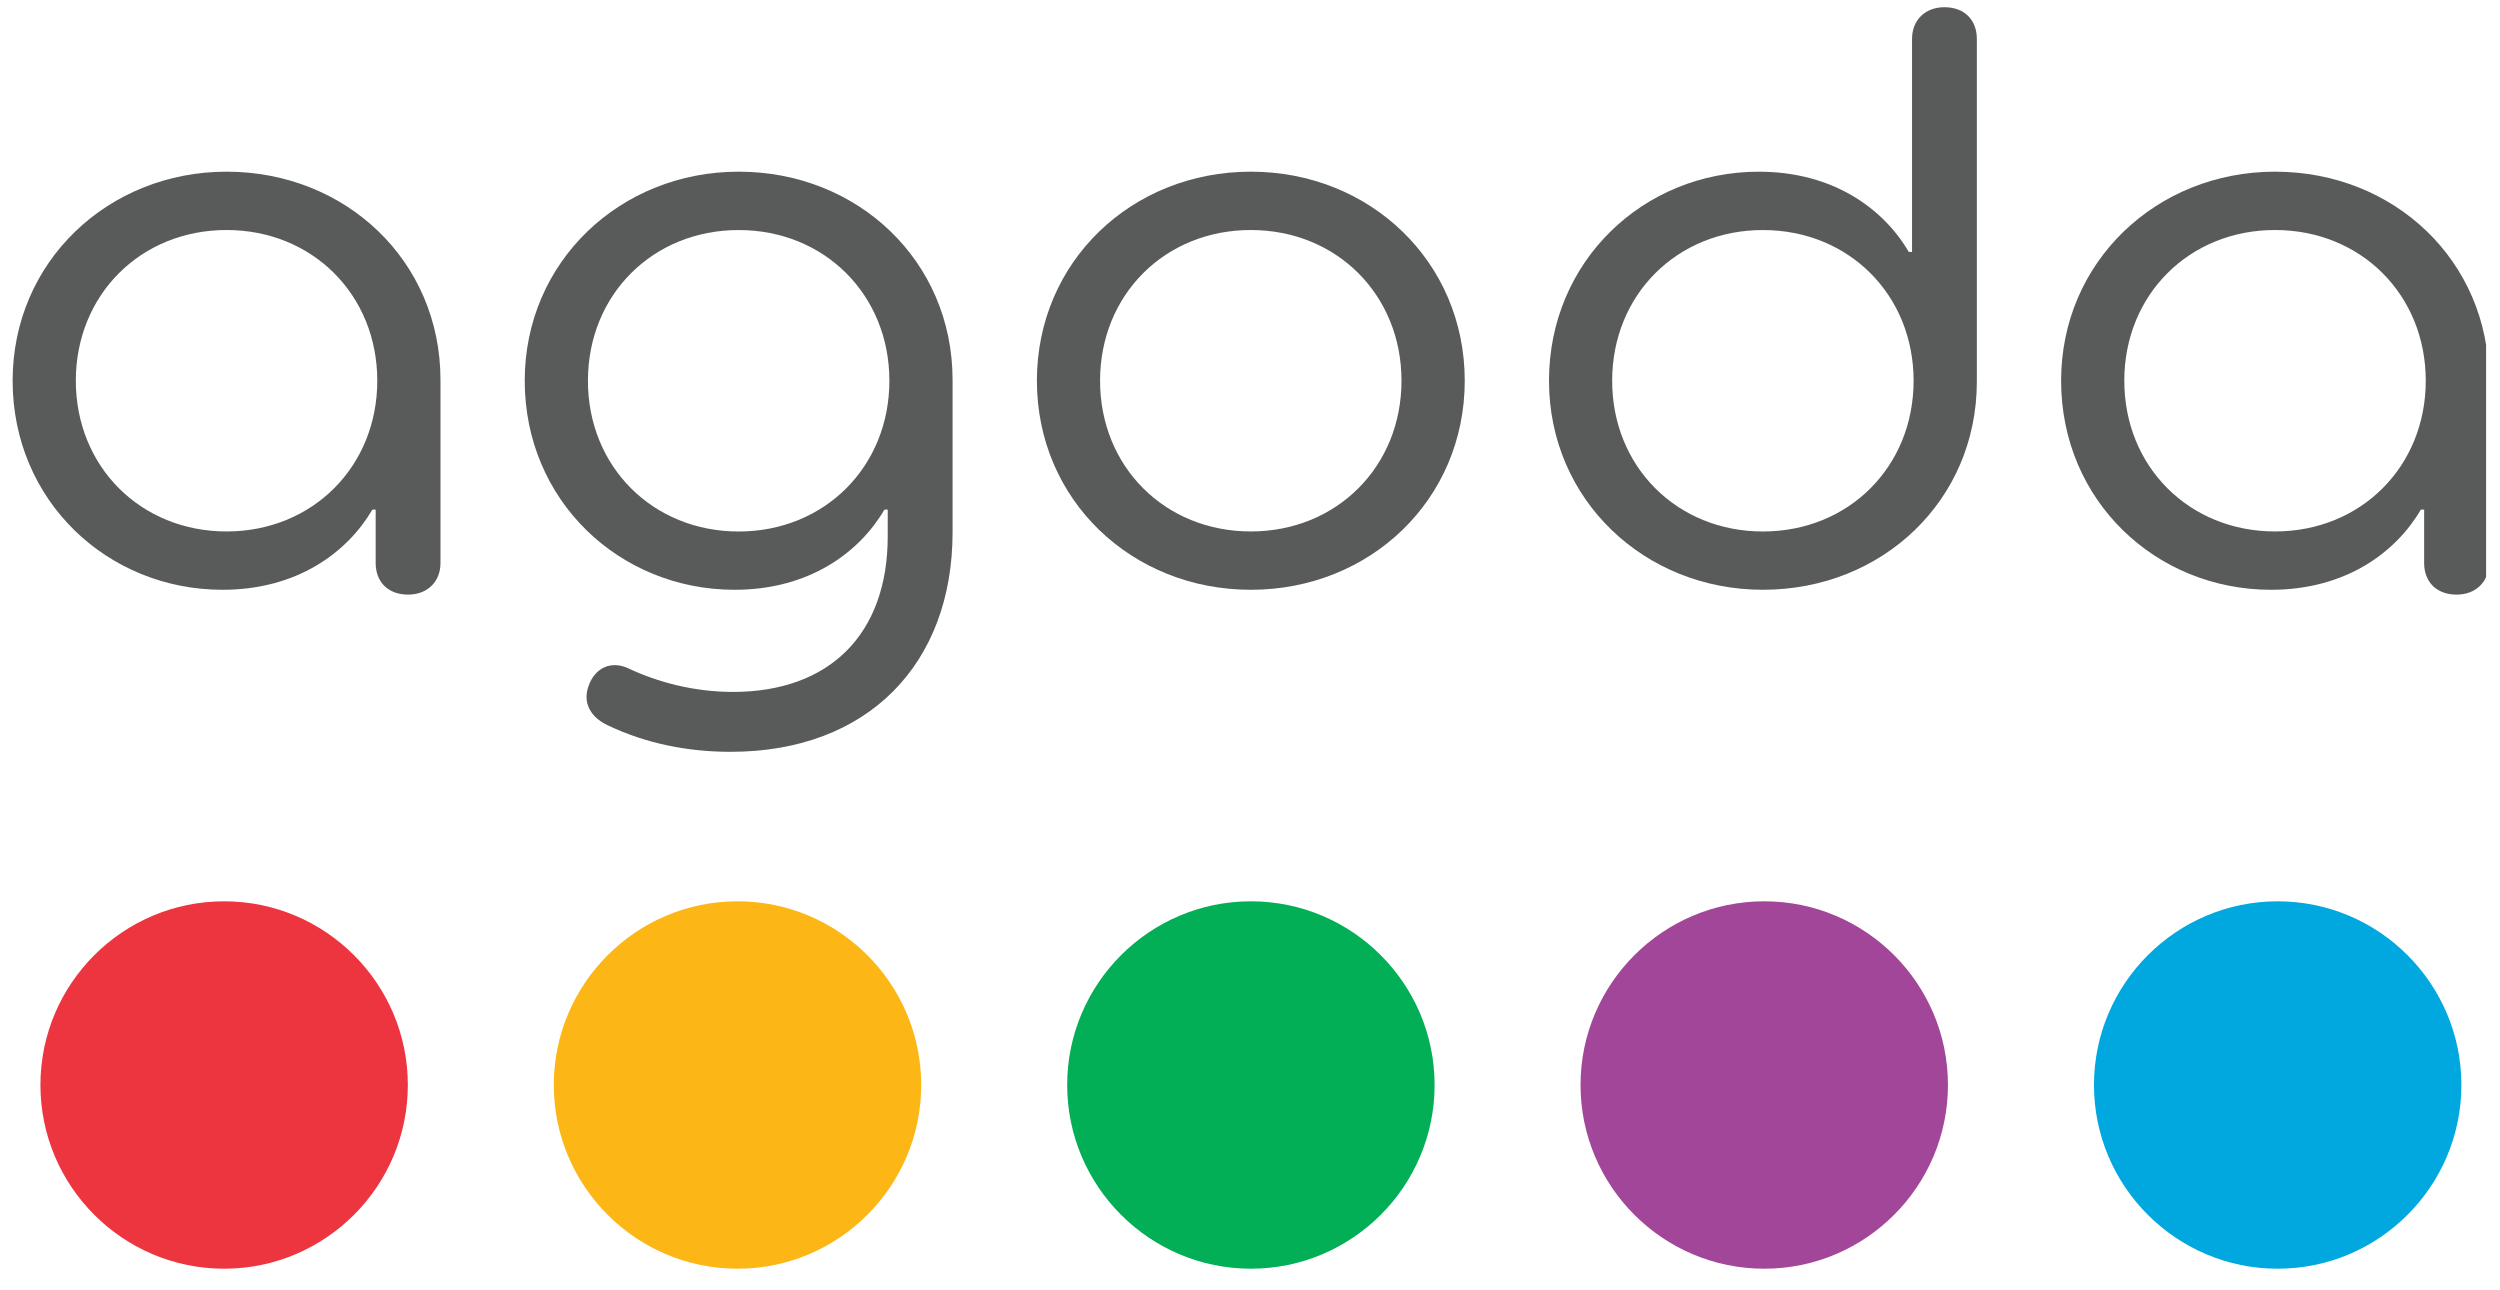 <svg width="157" height="81" viewBox="0 0 157 81" fill="none" xmlns="http://www.w3.org/2000/svg">
<g clip-path="url(#clip0_4151_27446)">
<path d="M46.316 56.602C39.955 56.602 34.779 61.777 34.779 68.138C34.779 74.499 39.955 79.675 46.316 79.675C52.677 79.675 57.852 74.499 57.852 68.138C57.852 61.777 52.677 56.602 46.316 56.602Z" fill="#FCB615"/>
<path d="M14.076 56.602C7.714 56.602 2.539 61.777 2.539 68.138C2.539 74.499 7.714 79.675 14.076 79.675C20.437 79.675 25.612 74.499 25.612 68.138C25.612 61.777 20.437 56.602 14.076 56.602Z" fill="#ED353F"/>
<path d="M78.556 56.602C72.195 56.602 67.019 61.777 67.019 68.138C67.019 74.499 72.195 79.675 78.556 79.675C84.917 79.675 90.093 74.499 90.093 68.138C90.093 61.777 84.917 56.602 78.556 56.602Z" fill="#02AF56"/>
<path d="M143.039 56.602C136.677 56.602 131.502 61.777 131.502 68.138C131.502 74.499 136.677 79.675 143.039 79.675C149.4 79.675 154.575 74.499 154.575 68.138C154.575 61.777 149.4 56.602 143.039 56.602Z" fill="#00A8DF"/>
<path d="M110.797 56.602C104.436 56.602 99.258 61.777 99.258 68.138C99.258 74.499 104.433 79.675 110.794 79.675C117.156 79.675 122.331 74.499 122.331 68.138C122.334 61.777 117.161 56.602 110.797 56.602Z" fill="#A14699"/>
<path d="M23.693 23.91C23.693 18.515 19.623 14.445 14.227 14.445C8.832 14.445 4.762 18.515 4.762 23.91C4.762 29.303 8.832 33.375 14.227 33.375C19.62 33.375 23.693 29.303 23.693 23.91ZM0.793 23.91C0.793 16.43 6.797 10.781 14.227 10.781C21.707 10.781 27.662 16.379 27.662 23.858V35.359C27.662 36.529 26.846 37.342 25.627 37.342C24.355 37.342 23.592 36.529 23.592 35.359V32.001H23.387C21.81 34.698 18.654 37.039 13.974 37.039C6.748 37.039 0.793 31.441 0.793 23.91Z" fill="#595A5A"/>
<path d="M55.853 23.913C55.853 18.517 51.783 14.447 46.387 14.447C40.992 14.447 36.922 18.517 36.922 23.913C36.922 29.305 40.992 33.378 46.387 33.378C51.783 33.378 55.853 29.305 55.853 23.913ZM38.144 45.538C37.075 45.029 36.567 44.112 36.974 43.045C37.38 41.924 38.398 41.469 39.467 41.976C41.3 42.841 43.589 43.452 46.03 43.452C52.086 43.452 55.749 39.838 55.749 33.681V32.001H55.545C53.968 34.698 50.812 37.039 46.131 37.039C38.905 37.039 32.953 31.441 32.953 23.91C32.953 16.43 38.957 10.781 46.387 10.781C53.867 10.781 59.822 16.379 59.822 23.858V33.425C59.822 41.668 54.53 47.214 45.88 47.214C43.234 47.216 40.588 46.709 38.144 45.538Z" fill="#595A5A"/>
<path d="M88.014 23.91C88.014 18.515 83.944 14.445 78.549 14.445C73.153 14.445 69.084 18.515 69.084 23.91C69.084 29.303 73.153 33.375 78.549 33.375C83.944 33.375 88.014 29.303 88.014 23.91ZM65.117 23.91C65.117 16.43 71.072 10.781 78.552 10.781C86.031 10.781 91.986 16.428 91.986 23.91C91.986 31.39 86.031 37.039 78.552 37.039C71.069 37.039 65.117 31.39 65.117 23.91Z" fill="#595A5A"/>
<path d="M120.174 23.912C120.174 18.517 116.105 14.447 110.709 14.447C105.314 14.447 101.244 18.517 101.244 23.912C101.244 29.305 105.314 33.377 110.709 33.377C116.105 33.377 120.174 29.305 120.174 23.912ZM97.277 23.912C97.277 16.432 103.18 10.783 110.458 10.783C115.139 10.783 118.295 13.124 119.872 15.821H120.076V2.439C120.076 1.269 120.892 0.453 122.111 0.453C123.382 0.453 124.146 1.269 124.146 2.439V23.961C124.146 31.441 118.191 37.038 110.712 37.038C103.281 37.041 97.277 31.392 97.277 23.912Z" fill="#595A5A"/>
<path d="M152.337 23.91C152.337 18.515 148.267 14.445 142.872 14.445C137.476 14.445 133.406 18.515 133.406 23.91C133.406 29.303 137.476 33.375 142.872 33.375C148.265 33.375 152.337 29.303 152.337 23.91ZM129.438 23.91C129.438 16.43 135.441 10.781 142.872 10.781C150.351 10.781 156.306 16.379 156.306 23.858V35.359C156.306 36.529 155.491 37.342 154.271 37.342C153 37.342 152.236 36.529 152.236 35.359V32.001H152.032C150.455 34.698 147.299 37.039 142.618 37.039C135.392 37.039 129.438 31.441 129.438 23.91Z" fill="#595A5A"/>
</g>
<defs>
<clipPath id="clip0_4151_27446">
<rect width="155.34" height="80" fill="white" transform="translate(0.787 0.453)"/>
</clipPath>
</defs>
</svg>
